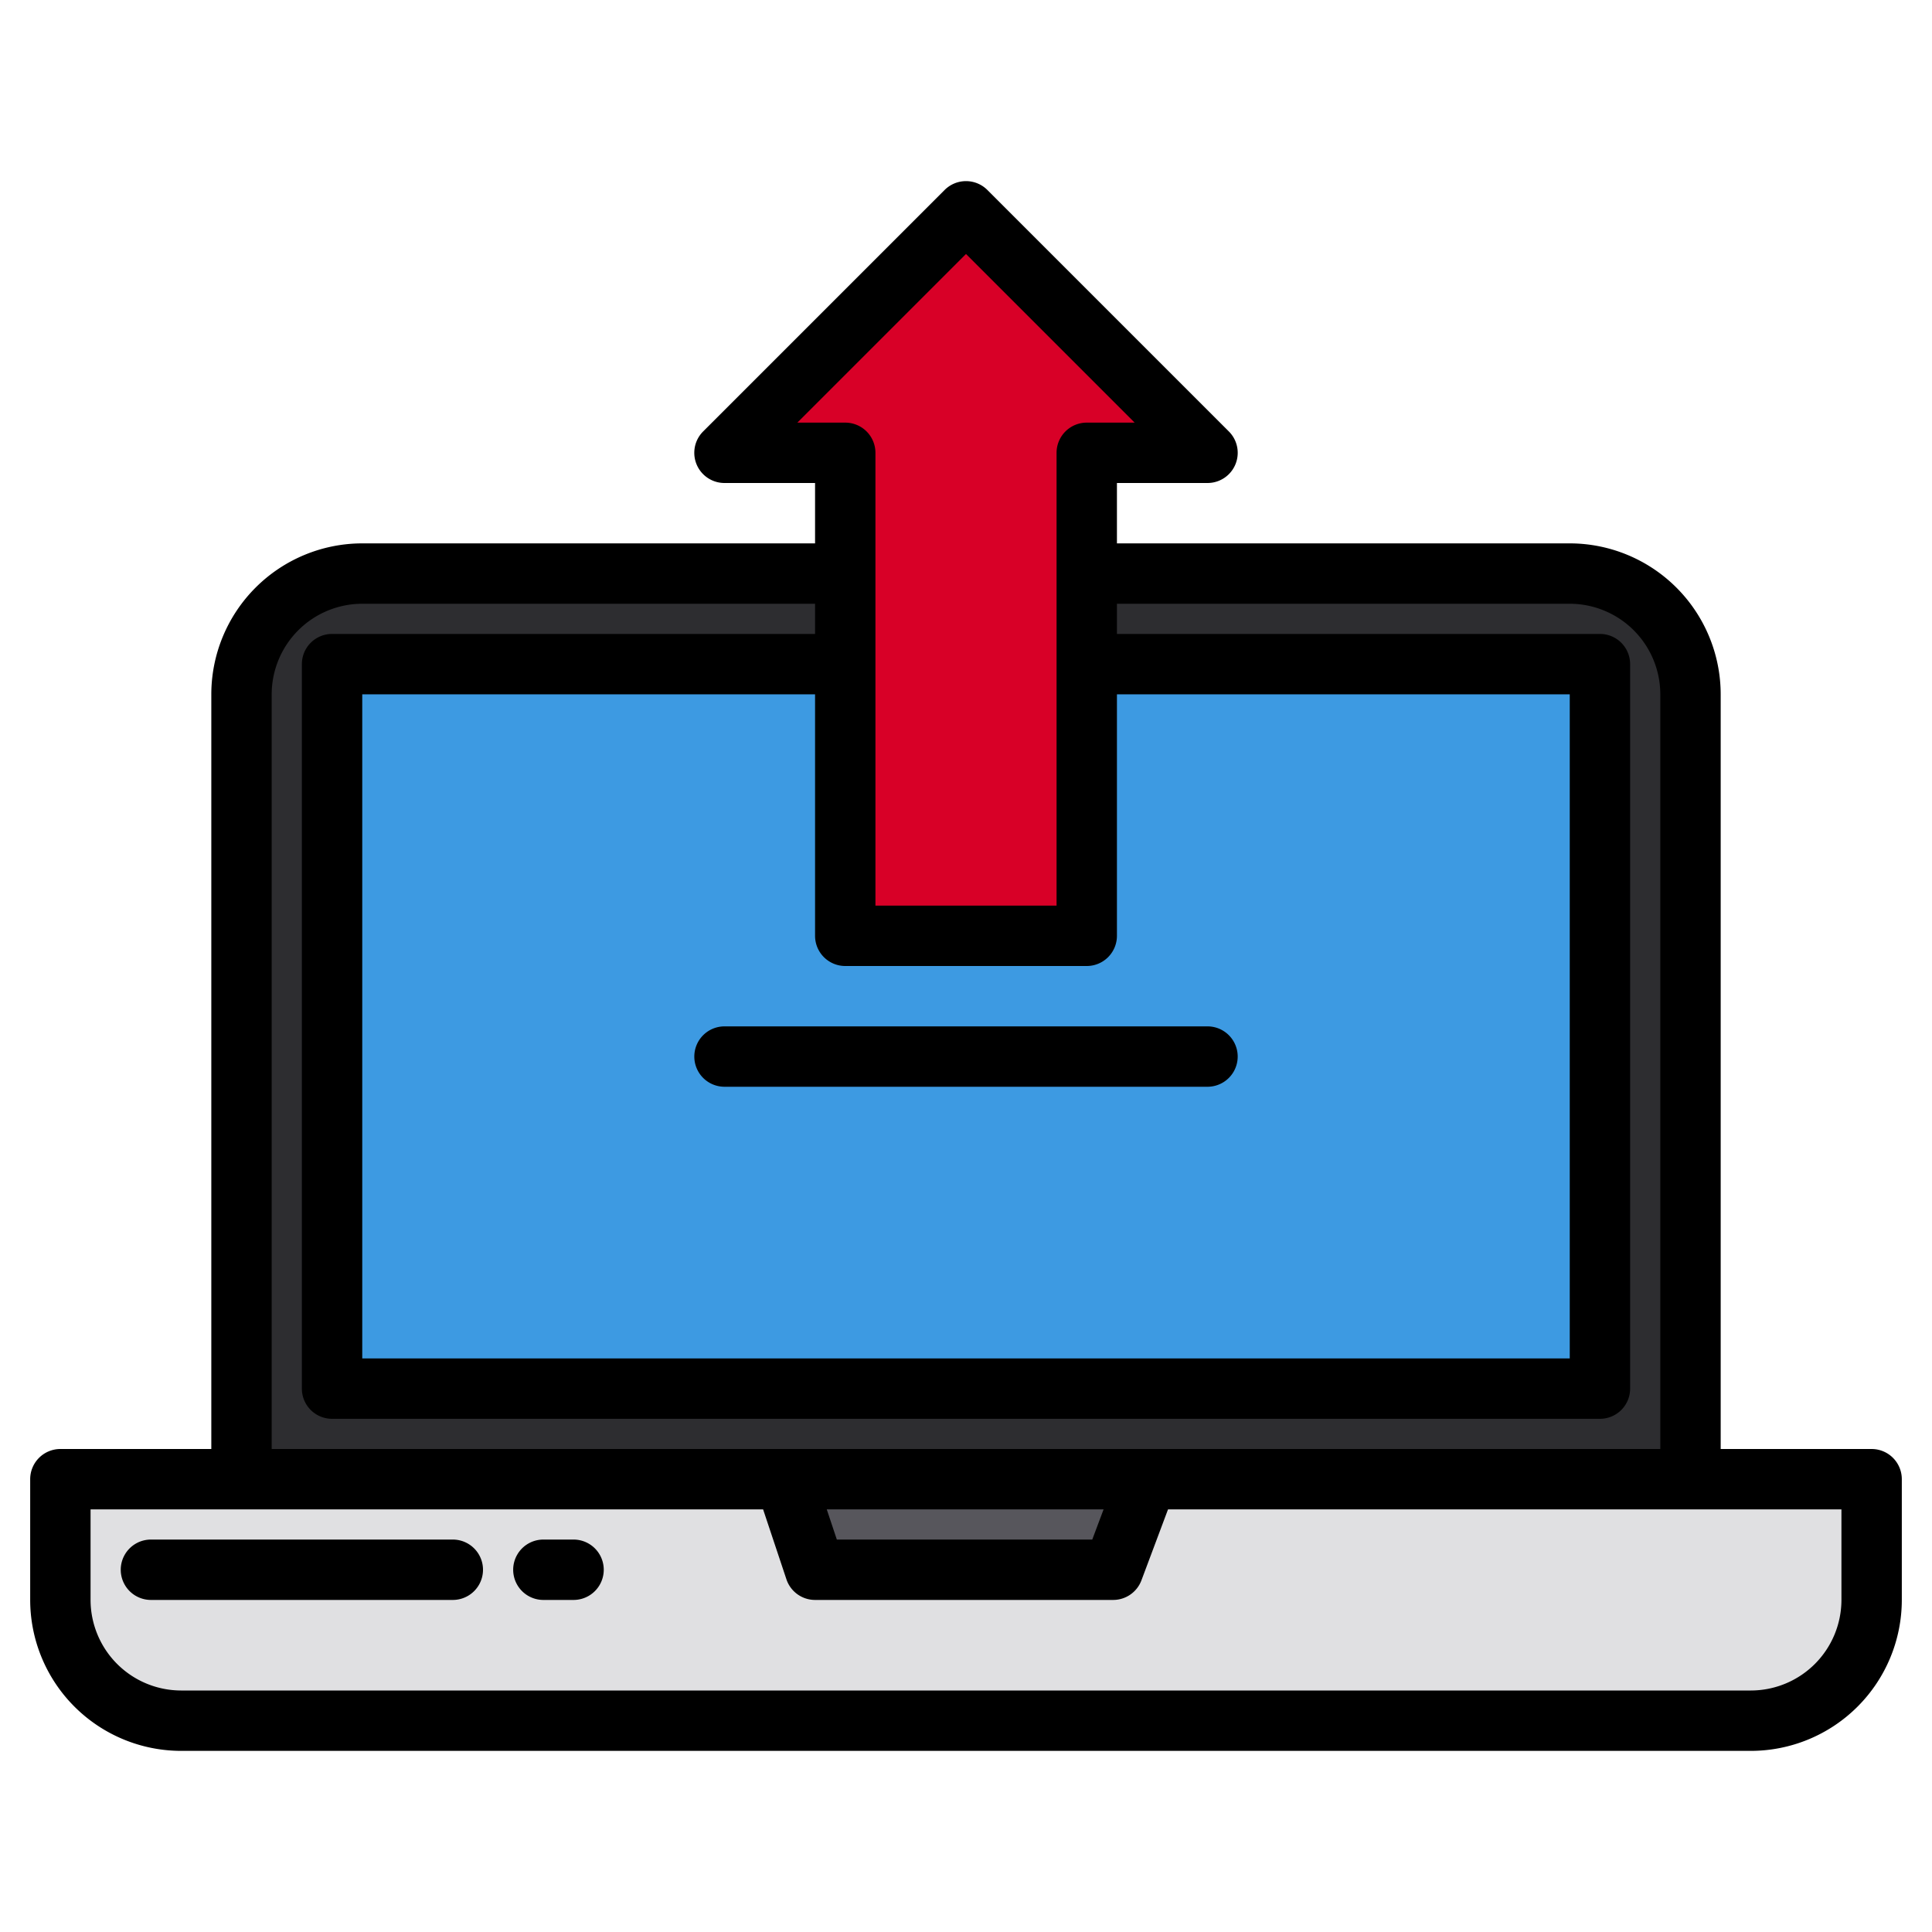 <svg height="512" viewBox="0 0 512 512" width="512" xmlns="http://www.w3.org/2000/svg"><g><g><g><path d="m16 392h480a0 0 0 0 1 0 0v32a32 32 0 0 1 -32 32h-416a32 32 0 0 1 -32-32v-32a0 0 0 0 1 0 0z" fill="#e0e0e2"/><path d="m295 416h-79l-8-24h96z" fill="#57565c"/><path d="m296 152h120a32 32 0 0 1 32 32v208h-384v-208a32 32 0 0 1 32-32h120" fill="#2d2d30"/><path d="m296 176h128v192h-336v-192h128" fill="#3d9ae2"/></g><path d="m320 120h-32v128h-64v-128h-32l64-64z" fill="#d80027"/></g><g><path d="m496 384h-40v-200a40.04 40.04 0 0 0 -40-40h-120v-16h24a8 8 0 0 0 5.66-13.66l-64-64a8.015 8.015 0 0 0 -11.32 0l-64 64a8 8 0 0 0 5.66 13.66h24v16h-120a40.04 40.04 0 0 0 -40 40v200h-40a8 8 0 0 0 -8 8v32a40.04 40.04 0 0 0 40 40h416a40.04 40.04 0 0 0 40-40v-32a8 8 0 0 0 -8-8zm-284.69-272 44.69-44.69 44.69 44.69h-12.69a8 8 0 0 0 -8 8v120h-48v-120a8 8 0 0 0 -8-8zm12.69 144h64a8 8 0 0 0 8-8v-64h120v176h-320v-176h120v64a8 8 0 0 0 8 8zm-152-72a24.032 24.032 0 0 1 24-24h120v8h-128a8 8 0 0 0 -8 8v192a8 8 0 0 0 8 8h336a8 8 0 0 0 8-8v-192a8 8 0 0 0 -8-8h-128v-8h120a24.032 24.032 0 0 1 24 24v200h-368zm220.46 216-3 8h-67.69l-2.67-8zm195.54 24a24.032 24.032 0 0 1 -24 24h-416a24.032 24.032 0 0 1 -24-24v-24h178.23l6.18 18.53a8 8 0 0 0 7.59 5.47h79a8.005 8.005 0 0 0 7.49-5.19l7.05-18.81h178.46z"/><path d="m120 408h-80a8 8 0 0 0 0 16h80a8 8 0 0 0 0-16z"/><path d="m152 408h-8a8 8 0 0 0 0 16h8a8 8 0 0 0 0-16z"/><path d="m184 280a8 8 0 0 0 8 8h128a8 8 0 0 0 0-16h-128a8 8 0 0 0 -8 8z"/></g></g></svg>